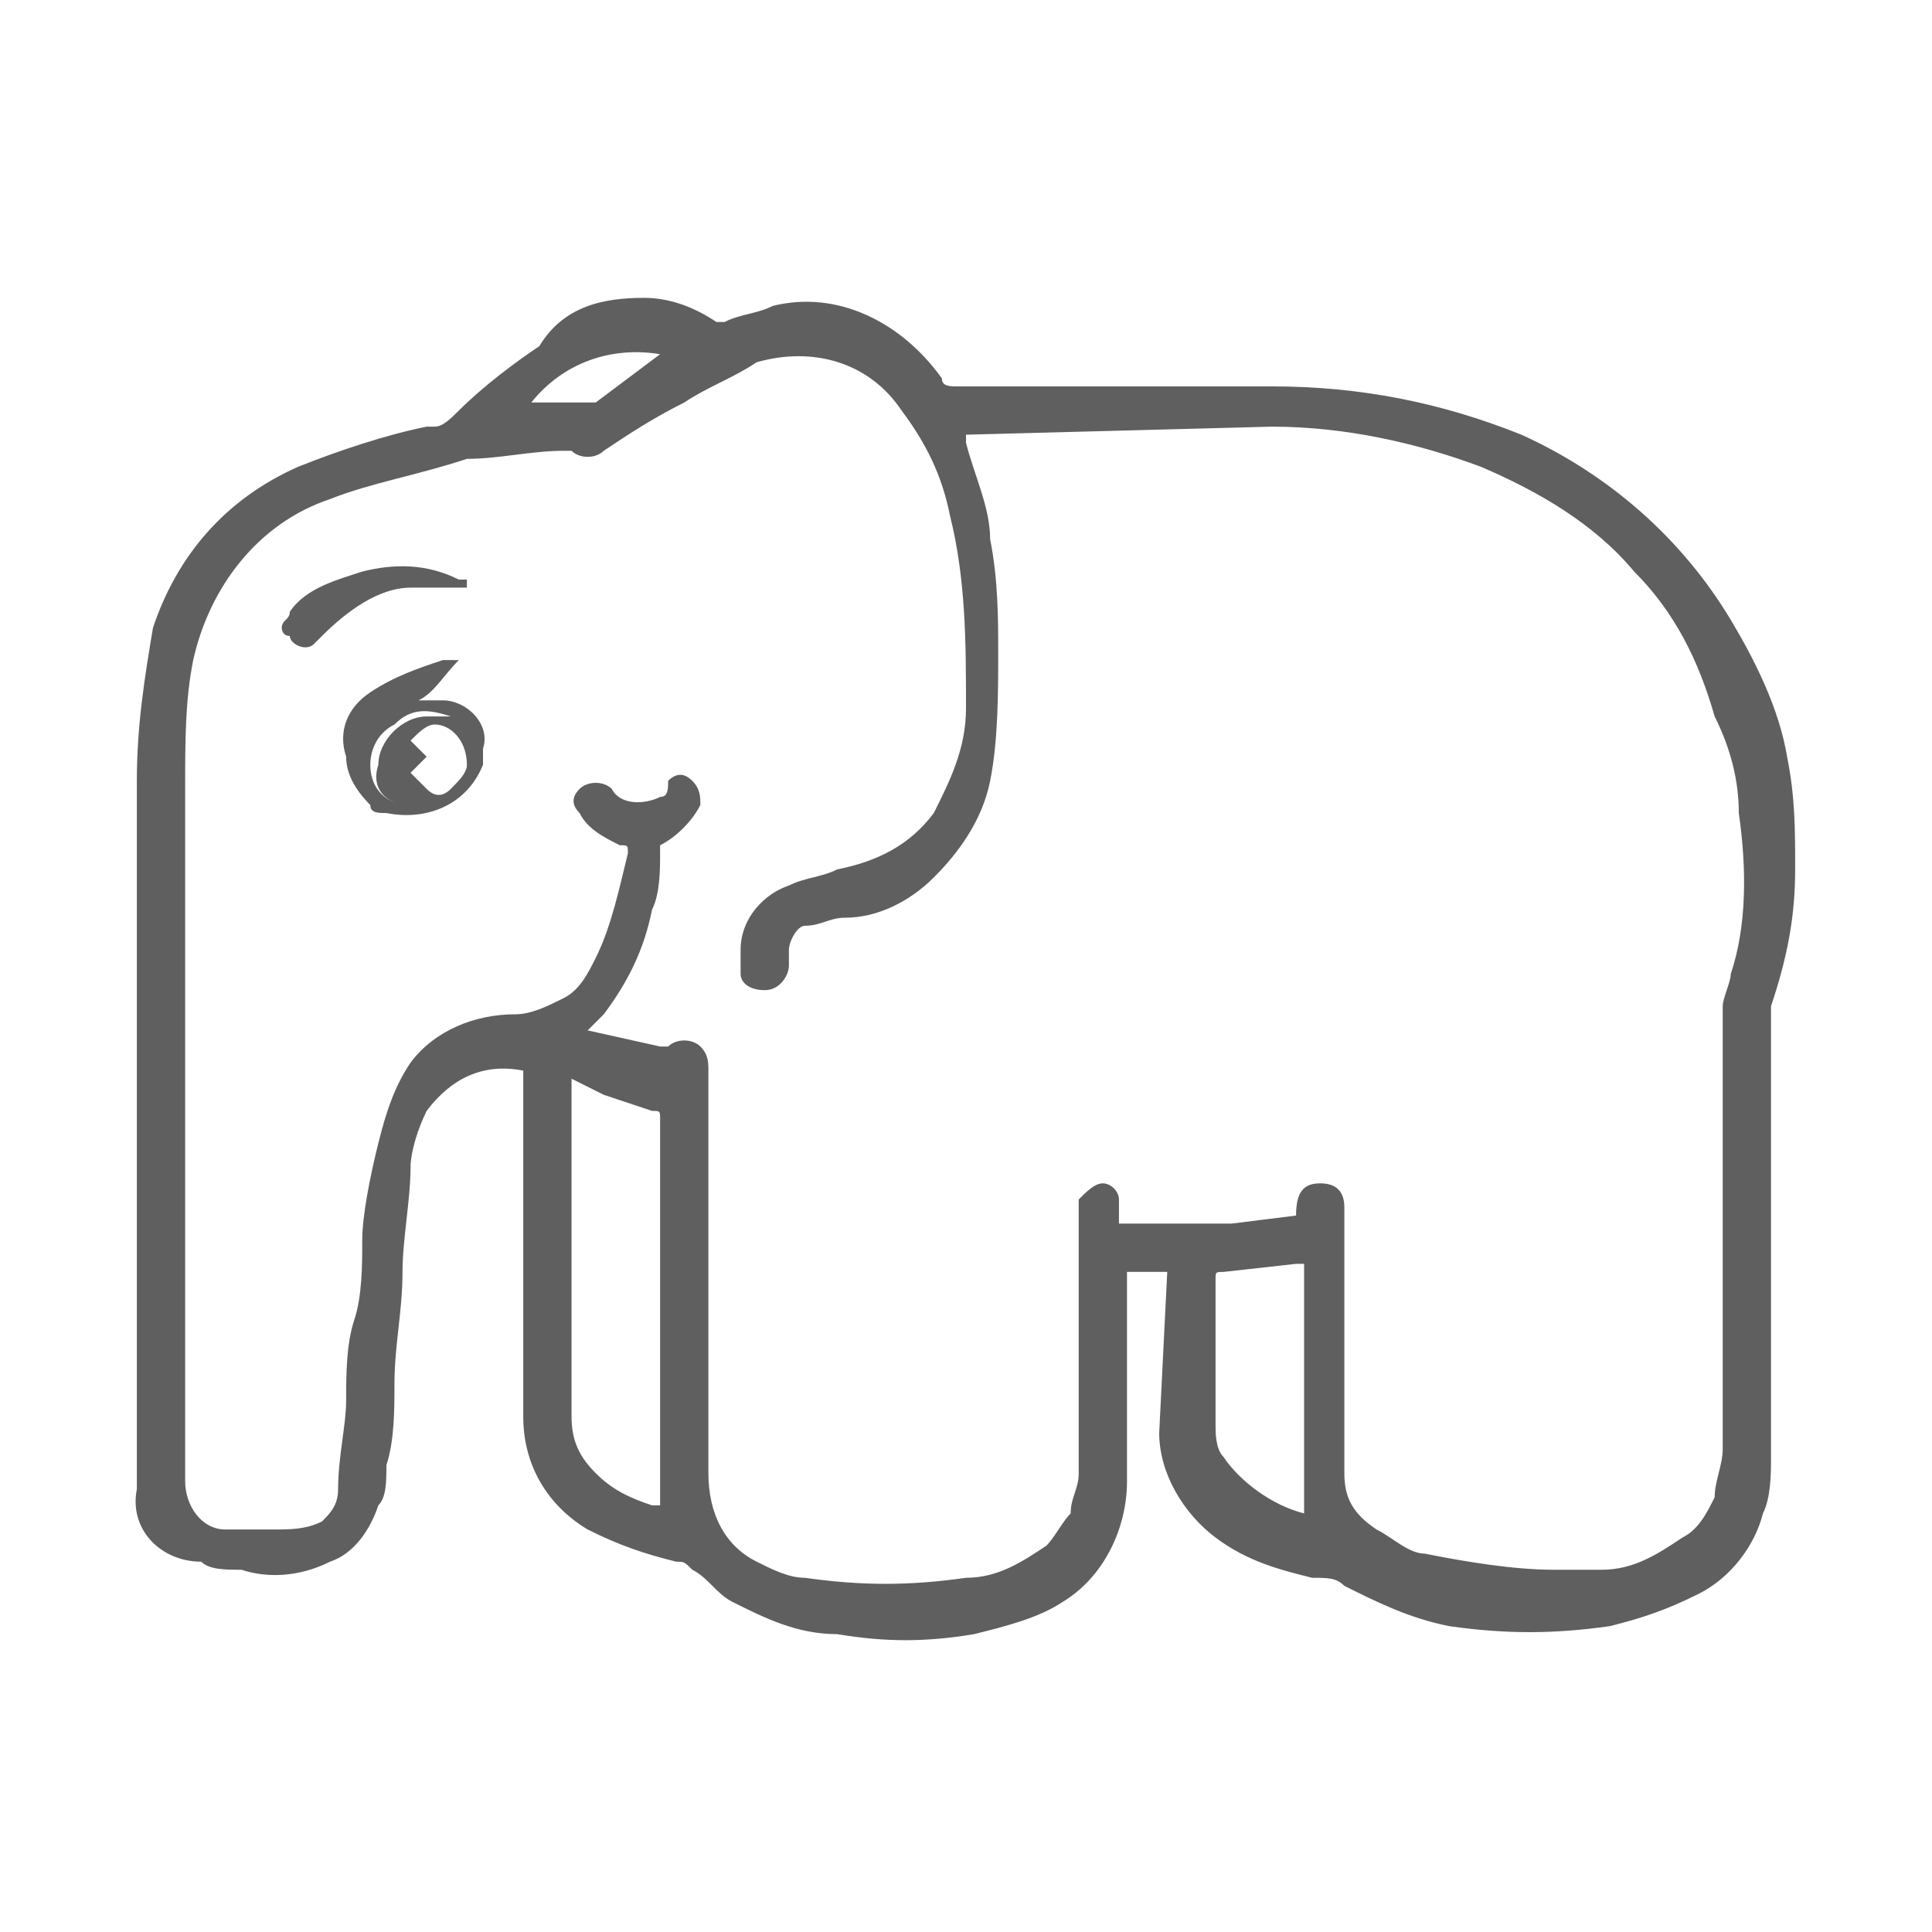 <svg xmlns="http://www.w3.org/2000/svg" xmlns:xlink="http://www.w3.org/1999/xlink" id="Layer_1" width="24" height="24" x="0" style="enable-background:new 0 0 24 24" y="0" version="1.1" viewBox="0 0 24 24" xml:space="preserve"><style type="text/css">.st0{fill:#5f5f5f}</style><g><path d="M14.5,15.8H14v2.6c0,0.6-0.3,1.2-0.8,1.5c-0.3,0.2-0.7,0.3-1.1,0.4c-0.6,0.1-1.1,0.1-1.7,0 c-0.5,0-0.9-0.2-1.3-0.4c-0.2-0.1-0.3-0.3-0.5-0.4c-0.1-0.1-0.1-0.1-0.2-0.1c-0.4-0.1-0.7-0.2-1.1-0.4c-0.5-0.3-0.8-0.8-0.8-1.4 v-4.3c-0.5-0.1-0.9,0.1-1.2,0.5c-0.1,0.2-0.2,0.5-0.2,0.7C5.1,14.9,5,15.4,5,15.8c0,0.5-0.1,0.9-0.1,1.4c0,0.3,0,0.7-0.1,1 c0,0.2,0,0.4-0.1,0.5c-0.1,0.3-0.3,0.6-0.6,0.7c-0.4,0.2-0.8,0.2-1.1,0.1c-0.2,0-0.4,0-0.5-0.1C2,19.4,1.6,19,1.7,18.5 c0-2.9,0-5.9,0-8.8c0-0.7,0.1-1.3,0.2-1.9c0.3-0.9,0.9-1.6,1.8-2c0.5-0.2,1.1-0.4,1.6-0.5h0.1c0.1,0,0.2-0.1,0.3-0.2 c0.3-0.3,0.7-0.6,1-0.8C7,3.8,7.5,3.7,8,3.7c0.3,0,0.6,0.1,0.9,0.3H9c0.2-0.1,0.4-0.1,0.6-0.2c0.8-0.2,1.6,0.2,2.1,0.9 c0,0.1,0.1,0.1,0.2,0.1h3.9c1.1,0,2.1,0.2,3.1,0.6c1.1,0.5,2,1.3,2.6,2.3c0.3,0.5,0.6,1.1,0.7,1.7c0.1,0.5,0.1,0.9,0.1,1.4 c0,0.6-0.1,1.1-0.3,1.7c0,0,0,0.1,0,0.1v5.5c0,0.2,0,0.5-0.1,0.7c-0.1,0.4-0.4,0.8-0.8,1c-0.4,0.2-0.7,0.3-1.1,0.4 c-0.7,0.1-1.3,0.1-2,0c-0.5-0.1-0.9-0.3-1.3-0.5c-0.1-0.1-0.2-0.1-0.4-0.1c-0.4-0.1-0.8-0.2-1.2-0.5c-0.4-0.3-0.7-0.8-0.7-1.3 L14.5,15.8C14.5,15.8,14.5,15.8,14.5,15.8z M16.1,15.1L16.1,15.1c0-0.3,0.1-0.4,0.3-0.4c0.2,0,0.3,0.1,0.3,0.3v3.3 c0,0.3,0.1,0.5,0.4,0.7c0.2,0.1,0.4,0.3,0.6,0.3c0.5,0.1,1.1,0.2,1.6,0.2c0.2,0,0.4,0,0.6,0c0.4,0,0.7-0.2,1-0.4 c0.2-0.1,0.3-0.3,0.4-0.5c0-0.2,0.1-0.4,0.1-0.6v-5.2c0-0.1,0-0.2,0-0.3c0-0.1,0.1-0.3,0.1-0.4c0.2-0.6,0.2-1.3,0.1-2 c0-0.4-0.1-0.8-0.3-1.2c-0.2-0.7-0.5-1.3-1-1.8c-0.5-0.6-1.2-1-1.9-1.3c-0.8-0.3-1.7-0.5-2.6-0.5l-3.8,0.1l0,0v0.1 c0.1,0.4,0.3,0.8,0.3,1.2c0.1,0.5,0.1,1,0.1,1.4c0,0.5,0,1.1-0.1,1.6c-0.1,0.5-0.4,0.9-0.7,1.2c-0.3,0.3-0.7,0.5-1.1,0.5 c-0.2,0-0.3,0.1-0.5,0.1c-0.1,0-0.2,0.2-0.2,0.3v0.2c0,0.1-0.1,0.3-0.3,0.3c-0.2,0-0.3-0.1-0.3-0.2c0-0.1,0-0.2,0-0.3 c0-0.4,0.3-0.7,0.6-0.8c0.2-0.1,0.4-0.1,0.6-0.2c0.5-0.1,0.9-0.3,1.2-0.7C11.8,9.7,12,9.3,12,8.8C12,8,12,7.2,11.8,6.4 c-0.1-0.5-0.3-0.9-0.6-1.3c-0.4-0.6-1.1-0.8-1.8-0.6C9.1,4.7,8.8,4.8,8.5,5c-0.4,0.2-0.7,0.4-1,0.6c-0.1,0.1-0.3,0.1-0.4,0 c0,0-0.1,0-0.1,0c-0.4,0-0.8,0.1-1.2,0.1C5.2,5.9,4.6,6,4.1,6.2c-0.9,0.3-1.5,1.1-1.7,2c-0.1,0.5-0.1,1-0.1,1.6c0,2.9,0,5.8,0,8.6 l0,0c0,0.3,0.2,0.6,0.5,0.6c0.2,0,0.4,0,0.6,0c0.2,0,0.4,0,0.6-0.1c0.1-0.1,0.2-0.2,0.2-0.4c0-0.4,0.1-0.8,0.1-1.1 c0-0.3,0-0.7,0.1-1c0.1-0.3,0.1-0.7,0.1-1c0-0.3,0.1-0.8,0.2-1.2c0.1-0.4,0.2-0.7,0.4-1c0.3-0.4,0.8-0.6,1.3-0.6 c0.2,0,0.4-0.1,0.6-0.2c0.2-0.1,0.3-0.3,0.4-0.5c0.2-0.4,0.3-0.9,0.4-1.3c0-0.1,0-0.1-0.1-0.1c0,0,0,0,0,0l0,0 c-0.2-0.1-0.4-0.2-0.5-0.4c-0.1-0.1-0.1-0.2,0-0.3c0.1-0.1,0.3-0.1,0.4,0C7.7,10,8,10,8.2,9.9c0.1,0,0.1-0.1,0.1-0.2l0,0 c0.1-0.1,0.2-0.1,0.3,0C8.7,9.8,8.7,9.9,8.7,10c-0.1,0.2-0.3,0.4-0.5,0.5c0,0,0,0,0,0.1c0,0.2,0,0.5-0.1,0.7 c-0.1,0.5-0.3,0.9-0.6,1.3l-0.2,0.2L8.2,13c0,0,0,0,0.1,0c0.1-0.1,0.3-0.1,0.4,0l0,0c0.1,0.1,0.1,0.2,0.1,0.3v5 c0,0.5,0.2,0.9,0.6,1.1c0.2,0.1,0.4,0.2,0.6,0.2c0.7,0.1,1.3,0.1,2,0c0.4,0,0.7-0.2,1-0.4c0.1-0.1,0.2-0.3,0.3-0.4 c0-0.2,0.1-0.3,0.1-0.5v-3.2c0-0.1,0-0.1,0-0.2c0.1-0.1,0.2-0.2,0.3-0.2c0.1,0,0.2,0.1,0.2,0.2c0,0.1,0,0.1,0,0.2c0,0,0,0,0,0.1 h1.4L16.1,15.1L16.1,15.1L16.1,15.1z M7.1,13.4L7.1,13.4c0,1.5,0,2.8,0,4.2c0,0.3,0.1,0.5,0.3,0.7c0.2,0.2,0.4,0.3,0.7,0.4h0.1 v-4.8c0-0.1,0-0.1-0.1-0.1c0,0,0,0,0,0l0,0l-0.6-0.2L7.1,13.4z M16.2,18.8L16.2,18.8c0-0.2,0-0.3,0-0.5v-2.6h-0.1l-0.9,0.1 c-0.1,0-0.1,0-0.1,0.1v1.8c0,0.1,0,0.3,0.1,0.4C15.4,18.4,15.8,18.7,16.2,18.8L16.2,18.8L16.2,18.8z M6.6,5h0.8l0.8-0.6h0 C7.6,4.3,7,4.5,6.6,5z" class="st0"/><path d="M5.7,8.2C5.5,8.4,5.4,8.6,5.2,8.7h0.3C5.8,8.7,6.1,9,6,9.3c0,0.1,0,0.1,0,0.2c-0.2,0.5-0.7,0.7-1.2,0.6 c-0.1,0-0.2,0-0.2-0.1C4.4,9.8,4.3,9.6,4.3,9.4C4.2,9.1,4.3,8.8,4.6,8.6c0.3-0.2,0.6-0.3,0.9-0.4L5.7,8.2L5.7,8.2z M5.1,9.6 c0.1,0.1,0.1,0.1,0.2,0.2c0.1,0.1,0.2,0.1,0.3,0c0.1-0.1,0.2-0.2,0.2-0.3C5.8,9.2,5.6,9,5.4,9C5.3,9,5.2,9.1,5.1,9.2c0,0,0,0,0,0 l0,0l0.2,0.2L5.1,9.6z M5.2,10H5.1c-0.3,0-0.5-0.2-0.4-0.5c0-0.3,0.3-0.6,0.6-0.6h0.3C5.3,8.8,5.1,8.8,4.9,9 C4.7,9.1,4.6,9.3,4.6,9.5c0,0.3,0.2,0.5,0.5,0.5c0,0,0,0,0,0L5.2,10L5.2,10L5.2,10z" class="st0"/><path d="M3.5,7.8c0-0.1,0.1-0.1,0.1-0.2c0.2-0.3,0.6-0.4,0.9-0.5c0.4-0.1,0.8-0.1,1.2,0.1h0.1c0,0,0,0.1,0,0.1l0,0 c-0.1,0-0.1,0-0.2,0c-0.2,0-0.3,0-0.5,0C4.7,7.3,4.3,7.6,4,7.9L3.9,8C3.8,8.1,3.6,8,3.6,7.9C3.5,7.9,3.5,7.8,3.5,7.8z" class="st0"/></g></svg>